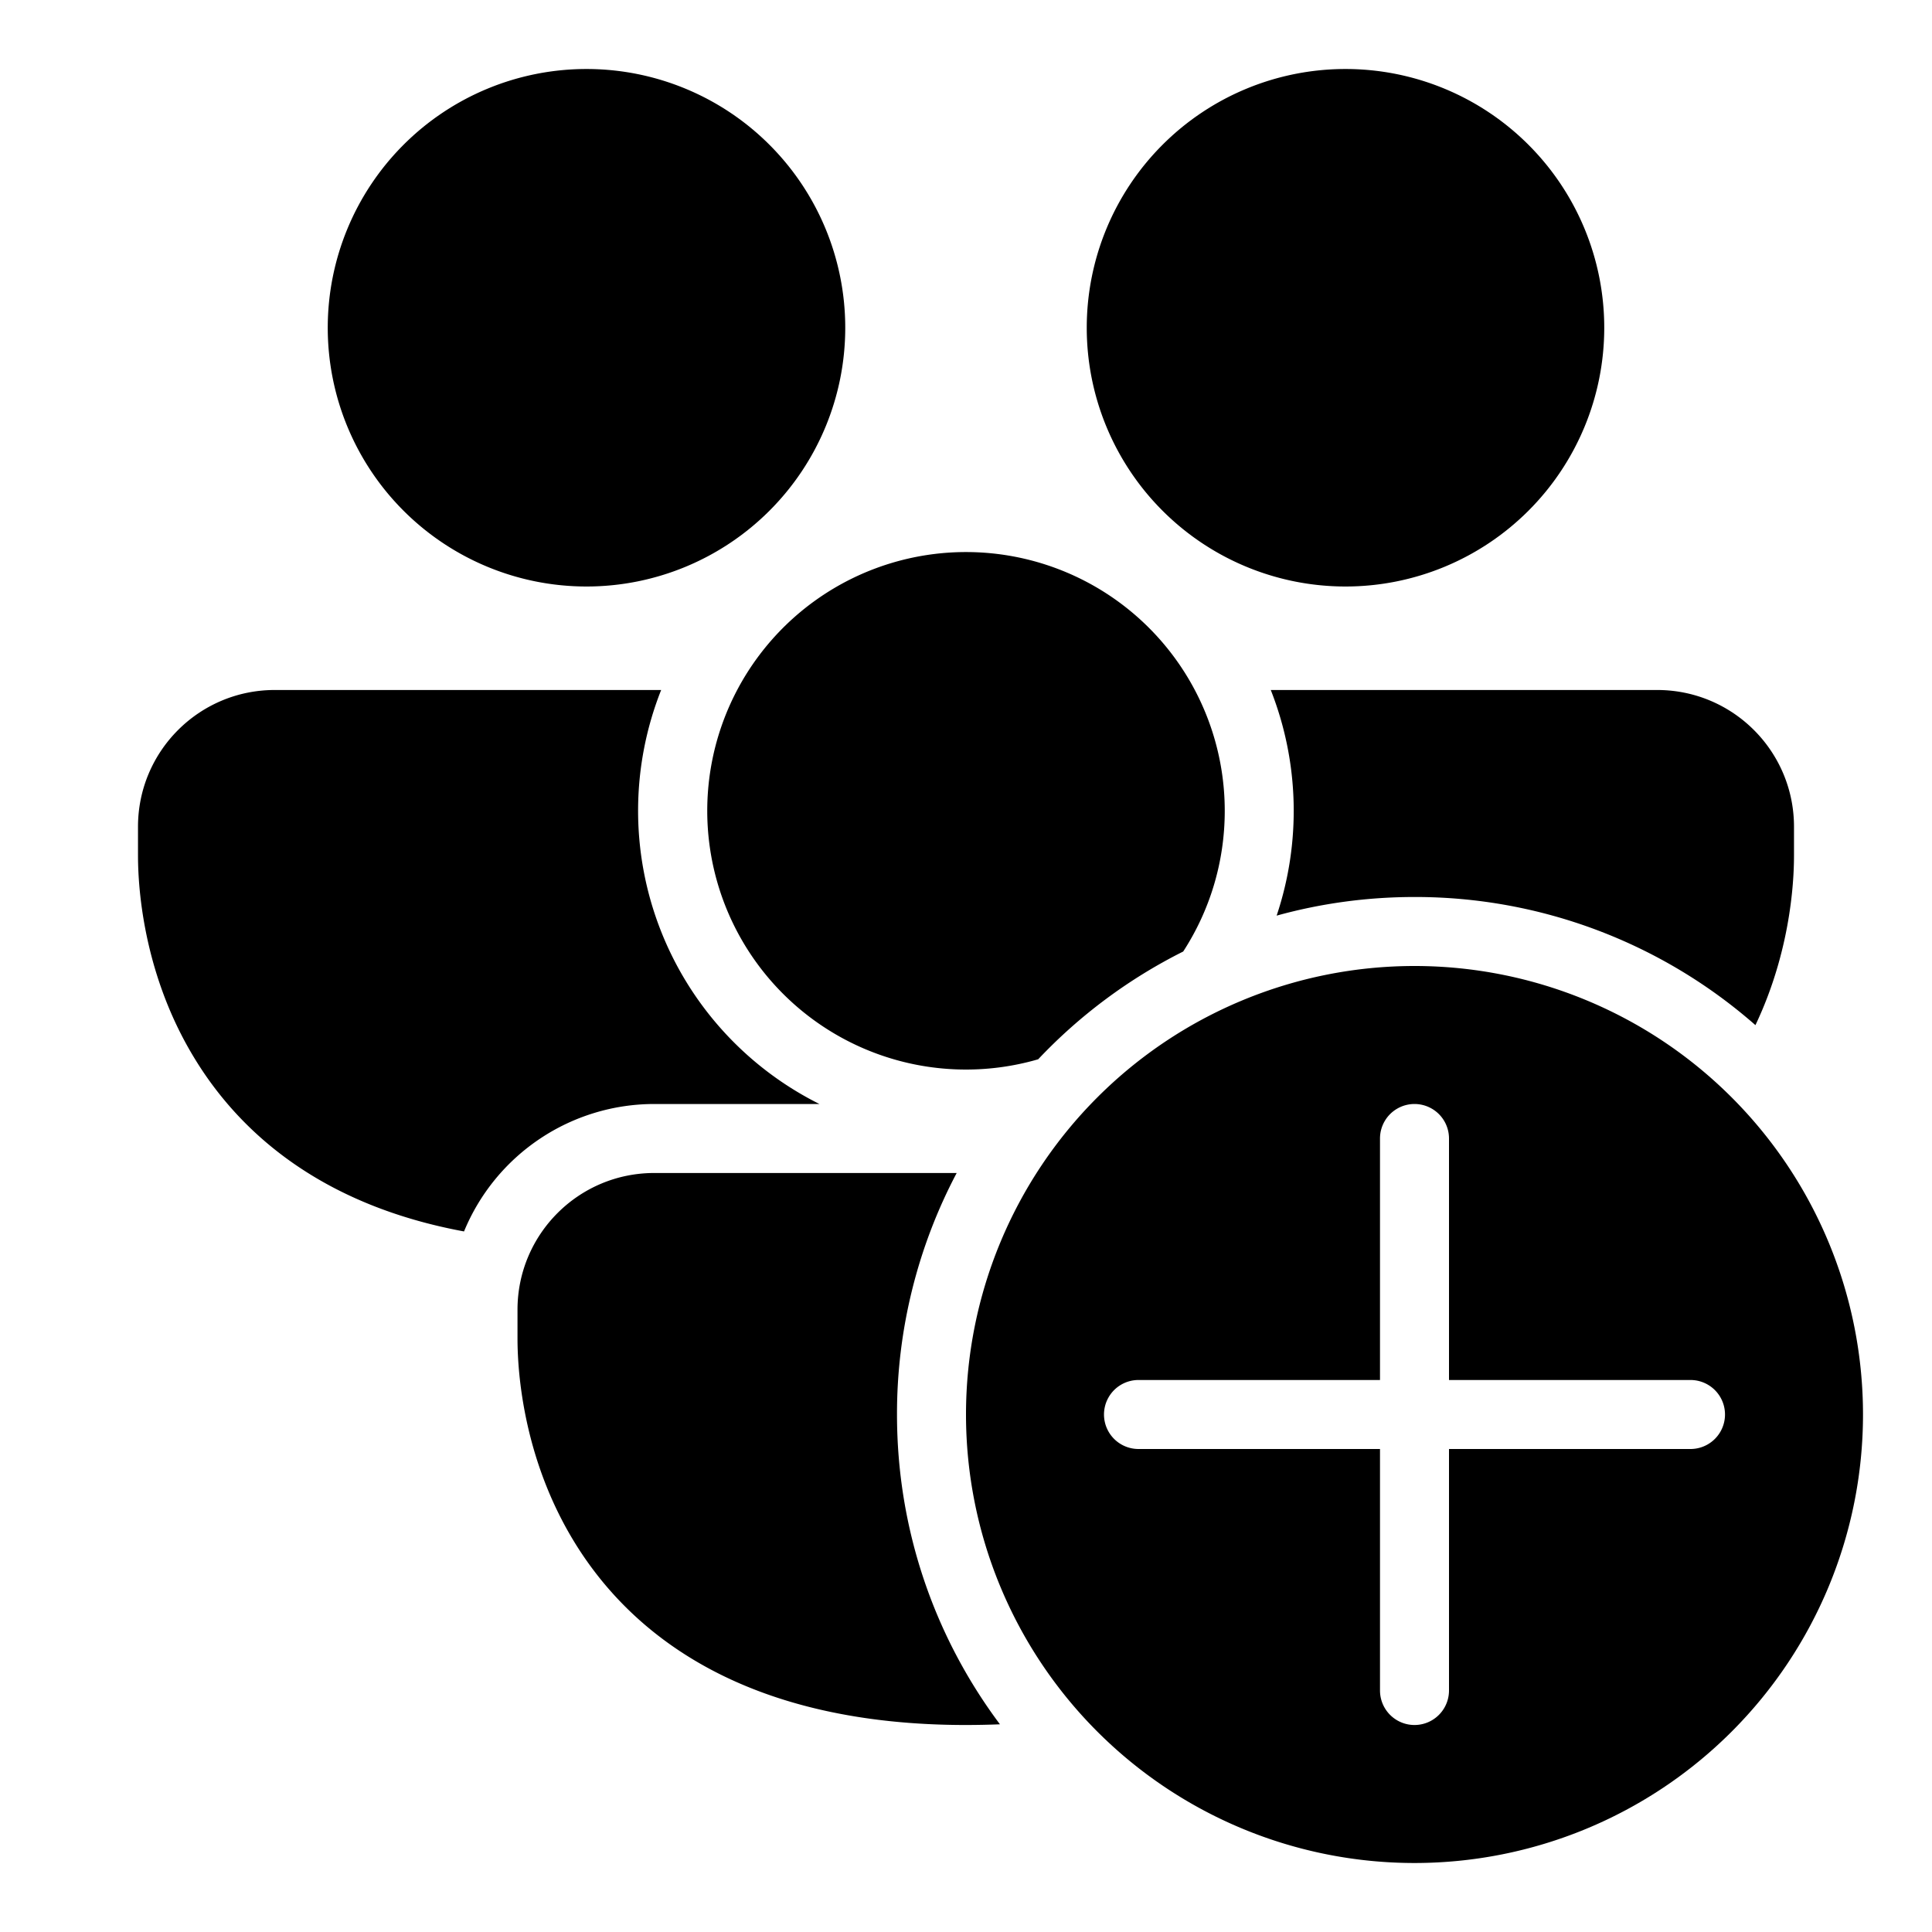 <svg xmlns="http://www.w3.org/2000/svg" width="28" height="28" viewBox="0 0 28 28"><path d="M8.5 8.5a3.75 3.75 0 1 0 0-7.5 3.75 3.75 0 0 0 0 7.5ZM2 11.982C2 10.887 2.887 10 3.982 10h5.6a4.75 4.75 0 0 0 2.294 6H9.483a2.983 2.983 0 0 0-2.758 1.847c-2.005-.371-3.207-1.372-3.894-2.49C2 14.01 2 12.618 2 12.378v-.395Zm15.75-.232c0 .752-.221 1.452-.602 2.04a7.525 7.525 0 0 0-2.102 1.562 3.75 3.75 0 1 1 2.704-3.602ZM9.482 17h4.383A7.468 7.468 0 0 0 13 20.5c0 1.684.555 3.238 1.492 4.49A13.1 13.1 0 0 1 14 25c-3.106 0-4.8-1.228-5.67-2.642-.83-1.349-.83-2.74-.83-2.981v-.395C7.5 17.887 8.387 17 9.482 17ZM26 12.377c0 .21 0 1.305-.559 2.48A7.471 7.471 0 0 0 20.5 13c-.692 0-1.362.094-1.998.27a4.78 4.78 0 0 0-.085-3.27h5.6c1.096 0 1.983.887 1.983 1.982v.395ZM23.25 4.75a3.75 3.75 0 1 1-7.5 0 3.75 3.75 0 0 1 7.5 0ZM27 20.5a6.5 6.5 0 1 1-13 0 6.5 6.5 0 0 1 13 0Zm-6-4a.5.5 0 0 0-1 0V20h-3.5a.5.5 0 0 0 0 1H20v3.5a.5.5 0 0 0 1 0V21h3.5a.5.5 0 0 0 0-1H21v-3.5Z"/></svg>